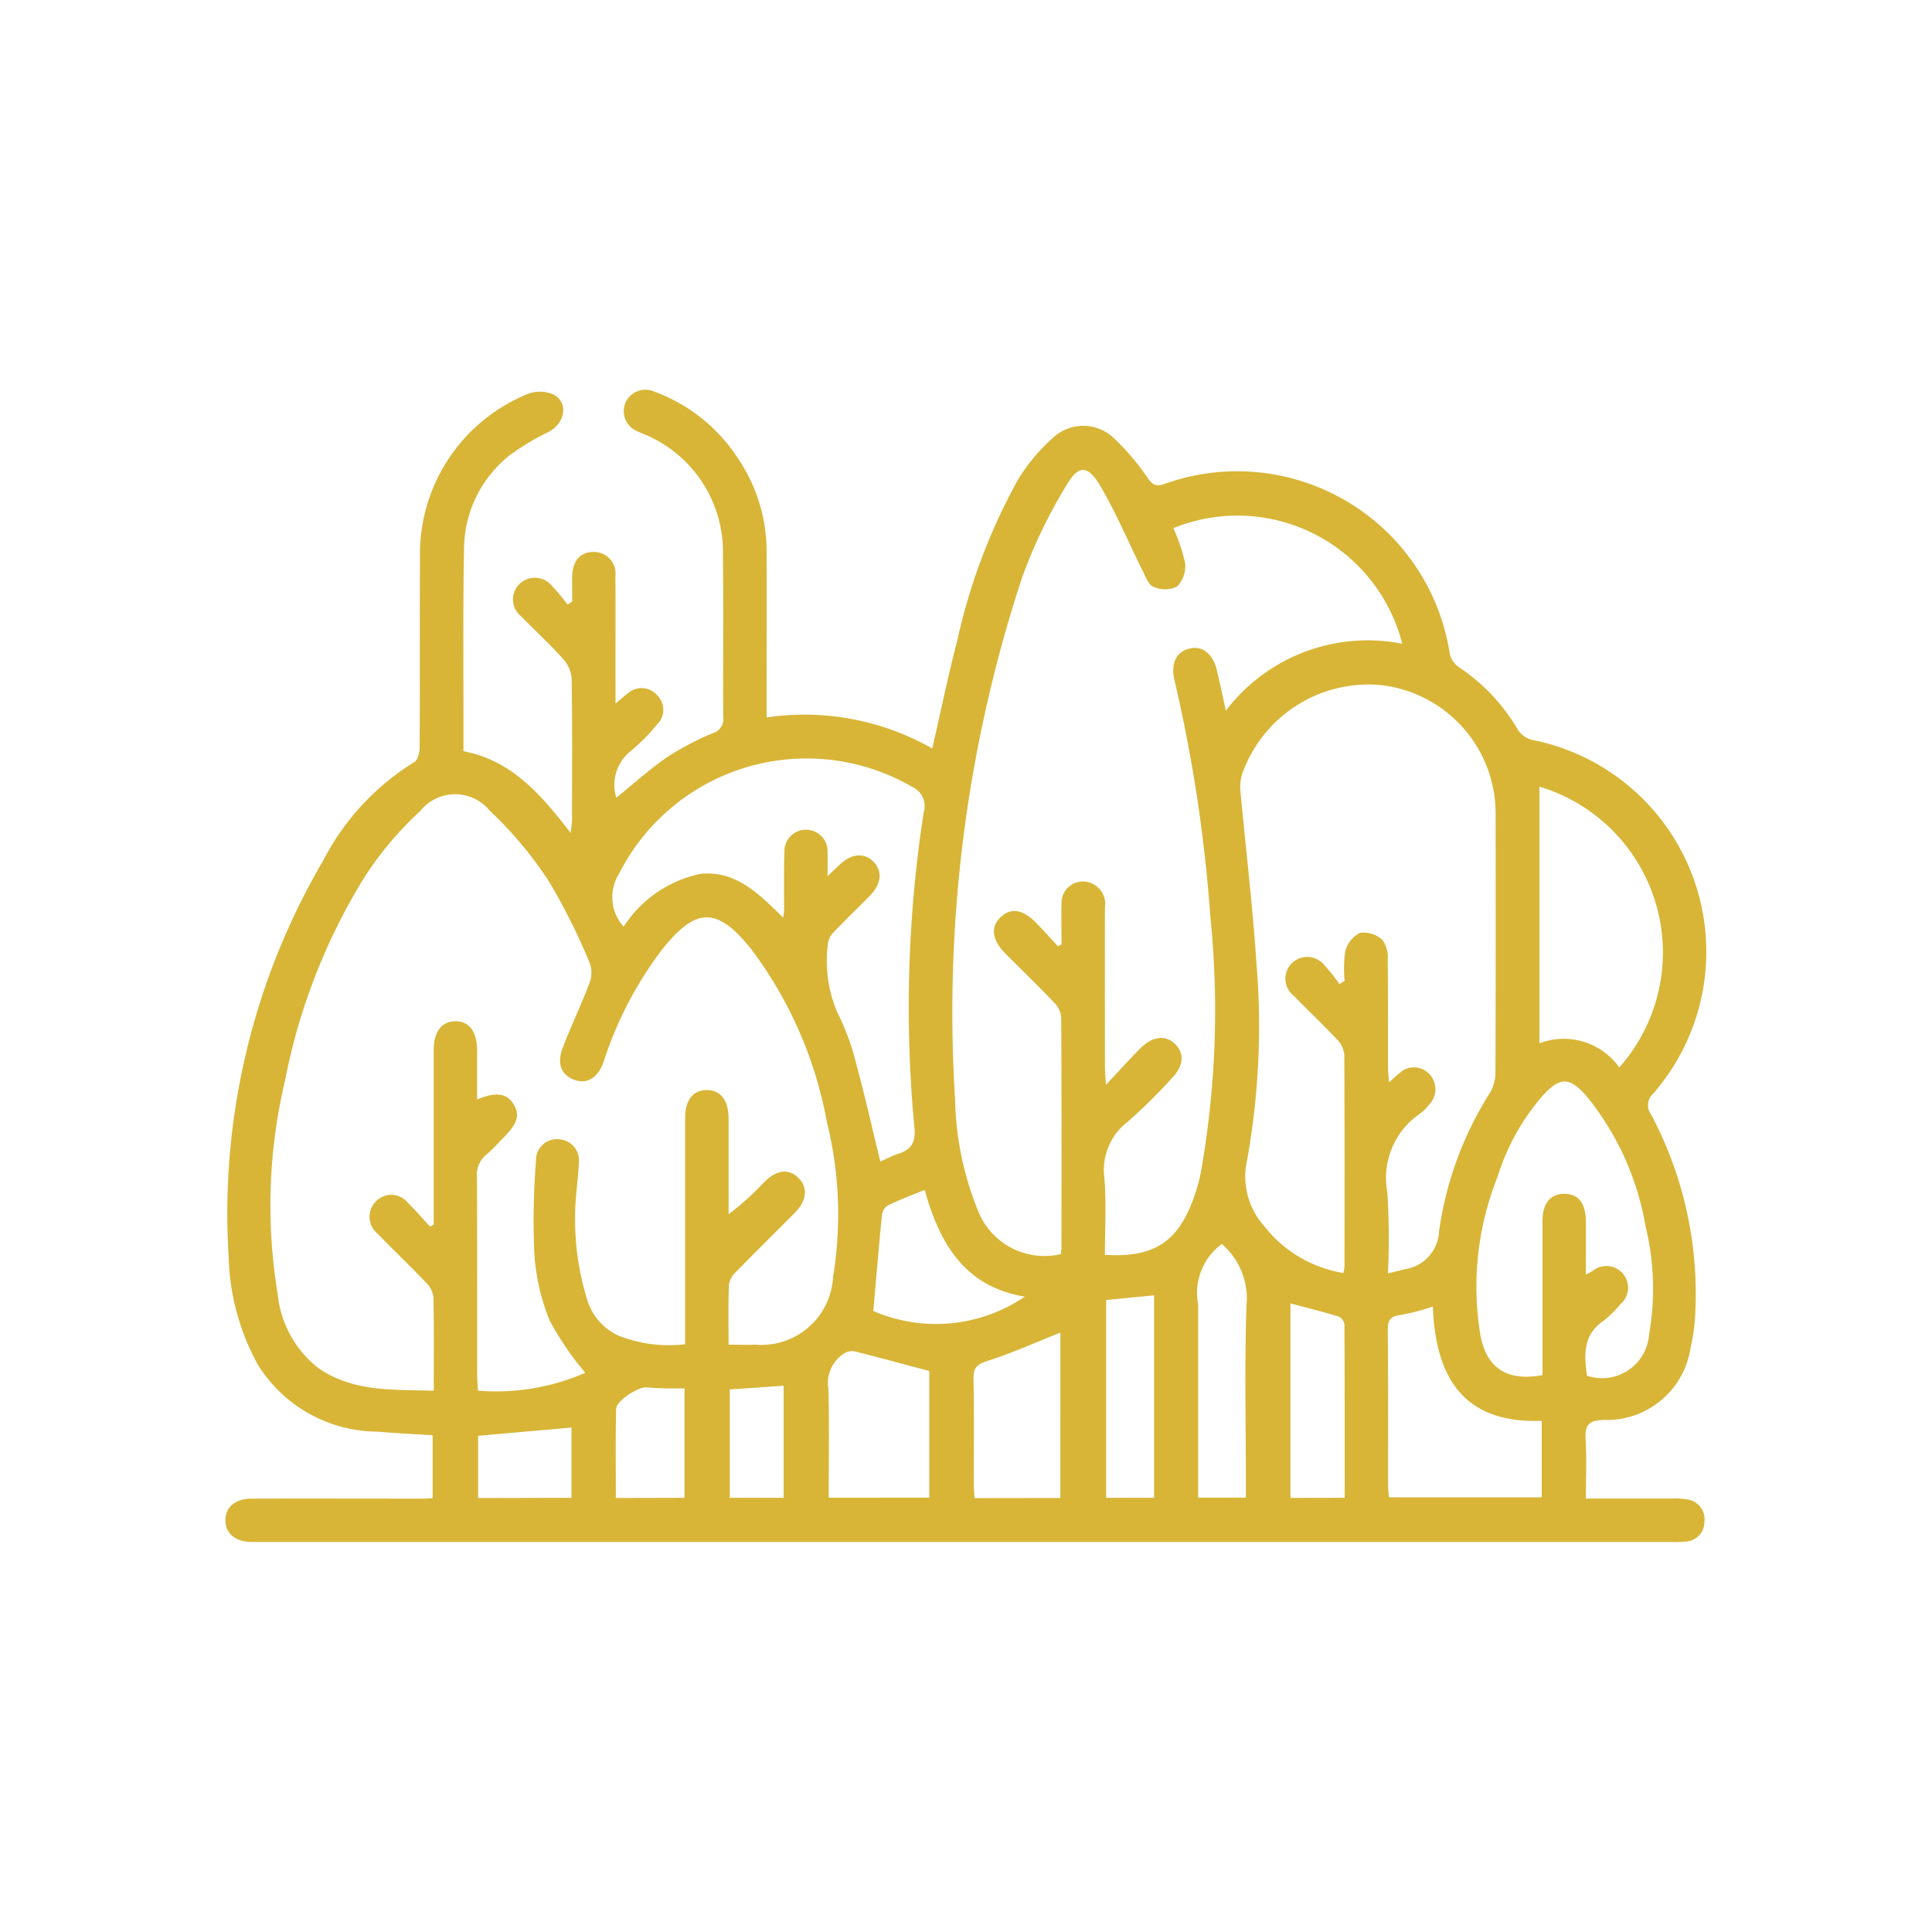 <svg xmlns="http://www.w3.org/2000/svg" xmlns:xlink="http://www.w3.org/1999/xlink" width="75" height="75" viewBox="0 0 75 75">
  <defs>
    <clipPath id="clip-path">
      <rect id="Rectángulo_297088" data-name="Rectángulo 297088" width="57.5" height="44.727" fill="#d8b537"/>
    </clipPath>
  </defs>
  <g id="Grupo_877327" data-name="Grupo 877327" transform="translate(-448 -13289.25)">
    <rect id="Rectángulo_297072" data-name="Rectángulo 297072" width="75" height="75" transform="translate(448 13289.25)" fill="none"/>
    <g id="Grupo_877329" data-name="Grupo 877329" transform="translate(456.75 13304.387)">
      <g id="Grupo_877319" data-name="Grupo 877319" clip-path="url(#clip-path)">
        <path id="Trazado_238629" data-name="Trazado 238629" d="M9.239,14.023c1.9.366,3.023,1.7,4.163,3.171.025-.226.052-.357.053-.487,0-1.834.015-3.668-.013-5.5a1.3,1.3,0,0,0-.333-.767c-.512-.57-1.08-1.089-1.615-1.64a.843.843,0,0,1-.1-1.247.859.859,0,0,1,1.288.058,8.63,8.63,0,0,1,.6.719l.181-.112c0-.327-.007-.655,0-.982.014-.6.3-.932.8-.947a.839.839,0,0,1,.876.944c.014,1.366,0,2.732.005,4.1v.844c.2-.17.328-.287.464-.389a.806.806,0,0,1,1.158.069.786.786,0,0,1,0,1.118A7.4,7.4,0,0,1,15.7,14.045a1.677,1.677,0,0,0-.525,1.785c.666-.539,1.285-1.1,1.97-1.573a10.714,10.714,0,0,1,1.782-.935.566.566,0,0,0,.4-.621c-.013-2.1.016-4.192-.013-6.287A4.936,4.936,0,0,0,16.209,1.7c-.068-.031-.139-.057-.205-.091A.848.848,0,0,1,15.528.5.846.846,0,0,1,16.662.07a6.525,6.525,0,0,1,3.2,2.534A6.46,6.46,0,0,1,21.01,6.241c.007,1.946,0,3.892,0,5.838,0,.184,0,.369,0,.634a10.028,10.028,0,0,1,6.43,1.205c.329-1.43.616-2.829.975-4.21a23.146,23.146,0,0,1,2.348-6.217,7.075,7.075,0,0,1,1.352-1.622,1.718,1.718,0,0,1,2.36-.013A9.4,9.4,0,0,1,35.81,3.426c.184.25.3.336.623.231a8.349,8.349,0,0,1,11.1,6.6.883.883,0,0,0,.358.51A7.375,7.375,0,0,1,50.18,13.2a.923.923,0,0,0,.547.384,8.384,8.384,0,0,1,4.7,13.732.605.605,0,0,0-.078.817,14.837,14.837,0,0,1,1.7,7.9,7.3,7.3,0,0,1-.174,1.162,3.283,3.283,0,0,1-3.373,2.788c-.578.019-.734.2-.7.753.048.741.012,1.488.012,2.3,1.156,0,2.254,0,3.352,0a2.48,2.48,0,0,1,.613.039.776.776,0,0,1,.636.866.766.766,0,0,1-.747.767,4.979,4.979,0,0,1-.561.013H1.314c-.112,0-.225,0-.337,0C.369,44.7,0,44.382,0,43.88s.376-.837.989-.84c2.227-.008,4.455,0,6.682,0,.111,0,.222-.012.373-.021V40.578c-.706-.045-1.428-.076-2.147-.14a5.5,5.5,0,0,1-4.642-2.607A9.179,9.179,0,0,1,.126,33.645,27.09,27.09,0,0,1,3.794,18.272a9.727,9.727,0,0,1,3.54-3.827c.136-.077.206-.372.207-.567.014-2.451,0-4.9.012-7.354A6.713,6.713,0,0,1,11.765.144a1.313,1.313,0,0,1,.991.043c.571.324.426,1.1-.2,1.437a9.411,9.411,0,0,0-1.529.919,4.67,4.67,0,0,0-1.763,3.62c-.046,2.413-.019,4.827-.022,7.241v.619m10.3,23.039c.4,0,.721.014,1.037,0a2.786,2.786,0,0,0,3.011-2.64,14.909,14.909,0,0,0-.242-6.014A15.906,15.906,0,0,0,20.4,21.691c-1.324-1.642-2.135-1.615-3.451.035a14.58,14.58,0,0,0-2.267,4.356c-.221.629-.648.877-1.138.7-.507-.187-.688-.628-.446-1.255.323-.835.709-1.646,1.027-2.483a1.119,1.119,0,0,0,.028-.775,24.029,24.029,0,0,0-1.6-3.2,15.025,15.025,0,0,0-2.288-2.734,1.734,1.734,0,0,0-2.7.01,13.328,13.328,0,0,0-2.128,2.508A23.508,23.508,0,0,0,2.32,26.785a21.035,21.035,0,0,0-.292,8.3A4.18,4.18,0,0,0,3.6,37.965c1.358.945,2.921.835,4.488.885,0-1.267.013-2.446-.012-3.624a.953.953,0,0,0-.276-.563c-.62-.65-1.271-1.269-1.9-1.916A.843.843,0,0,1,5.844,31.5a.826.826,0,0,1,1.245.061c.3.29.574.613.859.921l.138-.085v-.542q0-3.116,0-6.231c0-.706.3-1.1.826-1.117.546-.013.857.4.859,1.137,0,.627,0,1.253,0,1.9.717-.3,1.133-.247,1.4.158.275.421.179.769-.366,1.315-.224.225-.434.469-.679.67a1.017,1.017,0,0,0-.361.88c.014,2.564.007,5.127.009,7.691,0,.181.017.362.029.588a8.635,8.635,0,0,0,4.168-.692,11.849,11.849,0,0,1-1.378-2.016,8.283,8.283,0,0,1-.6-2.6,29.891,29.891,0,0,1,.065-3.638.808.808,0,0,1,.892-.812.819.819,0,0,1,.769.921c-.008.317-.051.634-.074.951a10.629,10.629,0,0,0,.39,4.326,2.256,2.256,0,0,0,1.2,1.415,5.307,5.307,0,0,0,2.613.343v-.643q0-4.07,0-8.14c0-.7.312-1.09.848-1.083s.835.4.838,1.1c0,.973,0,1.946,0,2.919v.8a10.33,10.33,0,0,0,1.376-1.241c.5-.5.981-.544,1.363-.139.349.371.29.862-.174,1.331-.751.758-1.512,1.505-2.257,2.269a.909.909,0,0,0-.294.5c-.032.762-.014,1.526-.014,2.333M36.8,5.365a6.873,6.873,0,0,1,.458,1.359,1.15,1.15,0,0,1-.315.91,1.1,1.1,0,0,1-.913.01c-.193-.075-.309-.394-.423-.623-.549-1.1-1.023-2.242-1.646-3.3-.485-.821-.854-.822-1.333.014A19.765,19.765,0,0,0,30.918,7.31a53.93,53.93,0,0,0-2.591,20.234,12.1,12.1,0,0,0,.868,4.264,2.776,2.776,0,0,0,3.231,1.74,1.356,1.356,0,0,0,.03-.206c0-2.993.007-5.987-.009-8.98a.94.94,0,0,0-.266-.57c-.619-.65-1.266-1.275-1.9-1.912-.521-.524-.587-1.031-.191-1.41s.854-.316,1.365.2c.3.3.577.616.865.925l.139-.075c0-.515-.014-1.031,0-1.545a.829.829,0,0,1,1.036-.866.87.87,0,0,1,.649.982c-.007,2.058,0,4.116,0,6.174,0,.176.017.352.036.712.517-.55.915-.992,1.333-1.414.482-.487,1-.537,1.369-.156s.306.857-.16,1.331a21.065,21.065,0,0,1-1.677,1.655,2.378,2.378,0,0,0-.92,2.234c.078.979.017,1.968.017,2.946,1.869.123,2.817-.483,3.427-2.152a7.092,7.092,0,0,0,.283-.967,35.923,35.923,0,0,0,.384-10,58.389,58.389,0,0,0-1.394-9.192c-.157-.674.092-1.125.622-1.231.488-.1.881.23,1.03.87.113.485.216.972.344,1.551a6.912,6.912,0,0,1,6.846-2.6A6.6,6.6,0,0,0,36.8,5.365m8.33,28.93c.273-.067.472-.111.666-.166a1.545,1.545,0,0,0,1.316-1.457,13.54,13.54,0,0,1,1.975-5.383,1.559,1.559,0,0,0,.216-.778c.014-3.294.011-6.587.007-9.881a5.66,5.66,0,0,0-.058-.95,5.017,5.017,0,0,0-4.461-4.229,5.207,5.207,0,0,0-5.326,3.472,1.769,1.769,0,0,0-.056.71c.2,2.178.464,4.352.609,6.533a29.336,29.336,0,0,1-.353,7.717,2.893,2.893,0,0,0,.663,2.578A4.9,4.9,0,0,0,43.4,34.279a1.986,1.986,0,0,0,.044-.27c0-2.732.008-5.465-.009-8.2a.948.948,0,0,0-.262-.574c-.551-.587-1.137-1.14-1.7-1.718a.842.842,0,0,1-.089-1.248.852.852,0,0,1,1.286.071,7.506,7.506,0,0,1,.581.728l.2-.133a4.48,4.48,0,0,1,.024-1.148,1.114,1.114,0,0,1,.575-.715,1.1,1.1,0,0,1,.871.283,1.176,1.176,0,0,1,.2.779c.018,1.4.008,2.806.011,4.21,0,.155.024.31.042.535.172-.153.276-.256.39-.346a.817.817,0,0,1,1.164.015.851.851,0,0,1-.013,1.209,1.809,1.809,0,0,1-.315.318,3.026,3.026,0,0,0-1.291,3.088,29.683,29.683,0,0,1,.022,3.128M25.426,29.951c.247-.108.479-.231.726-.312.533-.174.651-.5.59-1.058a49.692,49.692,0,0,1,.367-12.194.815.815,0,0,0-.449-.979A8.164,8.164,0,0,0,15.28,18.78a1.716,1.716,0,0,0,.179,2.056,4.7,4.7,0,0,1,2.967-2.048c1.385-.151,2.29.775,3.229,1.7.019-.165.034-.236.034-.306,0-.748-.015-1.5.012-2.245a.838.838,0,1,1,1.674.022c.012.265,0,.531,0,.913l.475-.447c.448-.424.928-.473,1.288-.131.377.358.34.87-.107,1.327s-.932.92-1.383,1.395a.8.8,0,0,0-.257.462,5.158,5.158,0,0,0,.358,2.679,9.023,9.023,0,0,1,.736,1.992c.339,1.237.618,2.491.938,3.8m27.44,8.319a1.83,1.83,0,0,0,2.407-1.626,10.21,10.21,0,0,0-.14-4.174,10.87,10.87,0,0,0-2.322-5.091c-.639-.715-1-.7-1.655,0a8.744,8.744,0,0,0-1.764,3.158,11.5,11.5,0,0,0-.66,6.217c.261,1.255,1.06,1.735,2.4,1.493v-.6c0-1.795,0-3.59,0-5.385,0-.683.3-1.04.826-1.053.557-.013.851.347.858,1.066.006.665,0,1.33,0,2.065.142-.074.2-.1.262-.138a.841.841,0,0,1,1.07,1.3,4.24,4.24,0,0,1-.638.629c-.81.546-.761,1.323-.653,2.13M54.111,26.3a6.723,6.723,0,0,0-3.1-10.9v9.963a2.642,2.642,0,0,1,3.1.938M46.877,35.58a8.418,8.418,0,0,1-1.248.329c-.416.044-.509.213-.505.606.019,2.017.008,4.035.011,6.052,0,.143.025.286.037.422H51.1V40.018c-3.05.116-4.124-1.7-4.227-4.438M27.324,43V38.084c-1.01-.268-1.958-.527-2.912-.766a.591.591,0,0,0-.391.084,1.356,1.356,0,0,0-.611,1.378c.032,1.4.01,2.792.01,4.222Zm5.089.013V36.594c-.941.374-1.857.787-2.808,1.092-.41.131-.574.253-.564.7.03,1.364.01,2.729.012,4.094,0,.177.018.355.029.538Zm6.269-9.86a2.351,2.351,0,0,0-.92,2.34V43h1.853v-.64c0-2.282-.055-4.567.026-6.846a2.794,2.794,0,0,0-.958-2.36m-13.533,2.6a6.122,6.122,0,0,0,5.881-.556c-2.35-.39-3.311-2.086-3.886-4.145-.5.206-.972.382-1.424.6a.518.518,0,0,0-.232.363c-.122,1.219-.223,2.44-.338,3.74m18.3,7.25c0-2.28,0-4.5-.009-6.715a.416.416,0,0,0-.216-.318c-.618-.189-1.246-.344-1.881-.513V43.01Zm-7.4,0v-7.86l-1.859.182v7.678Zm-18.228,0V38.759c-.271,0-.509.005-.747,0s-.484-.021-.726-.04c-.328-.025-1.173.519-1.181.834-.028,1.148-.011,2.3-.011,3.46Zm-4.389,0V40.279L9.81,40.6v2.415Zm8.237,0v-4.35l-2.091.144v4.206Z" transform="translate(0 0.001)" fill="#d8b537"/>
      </g>
    </g>
  </g>
</svg>
